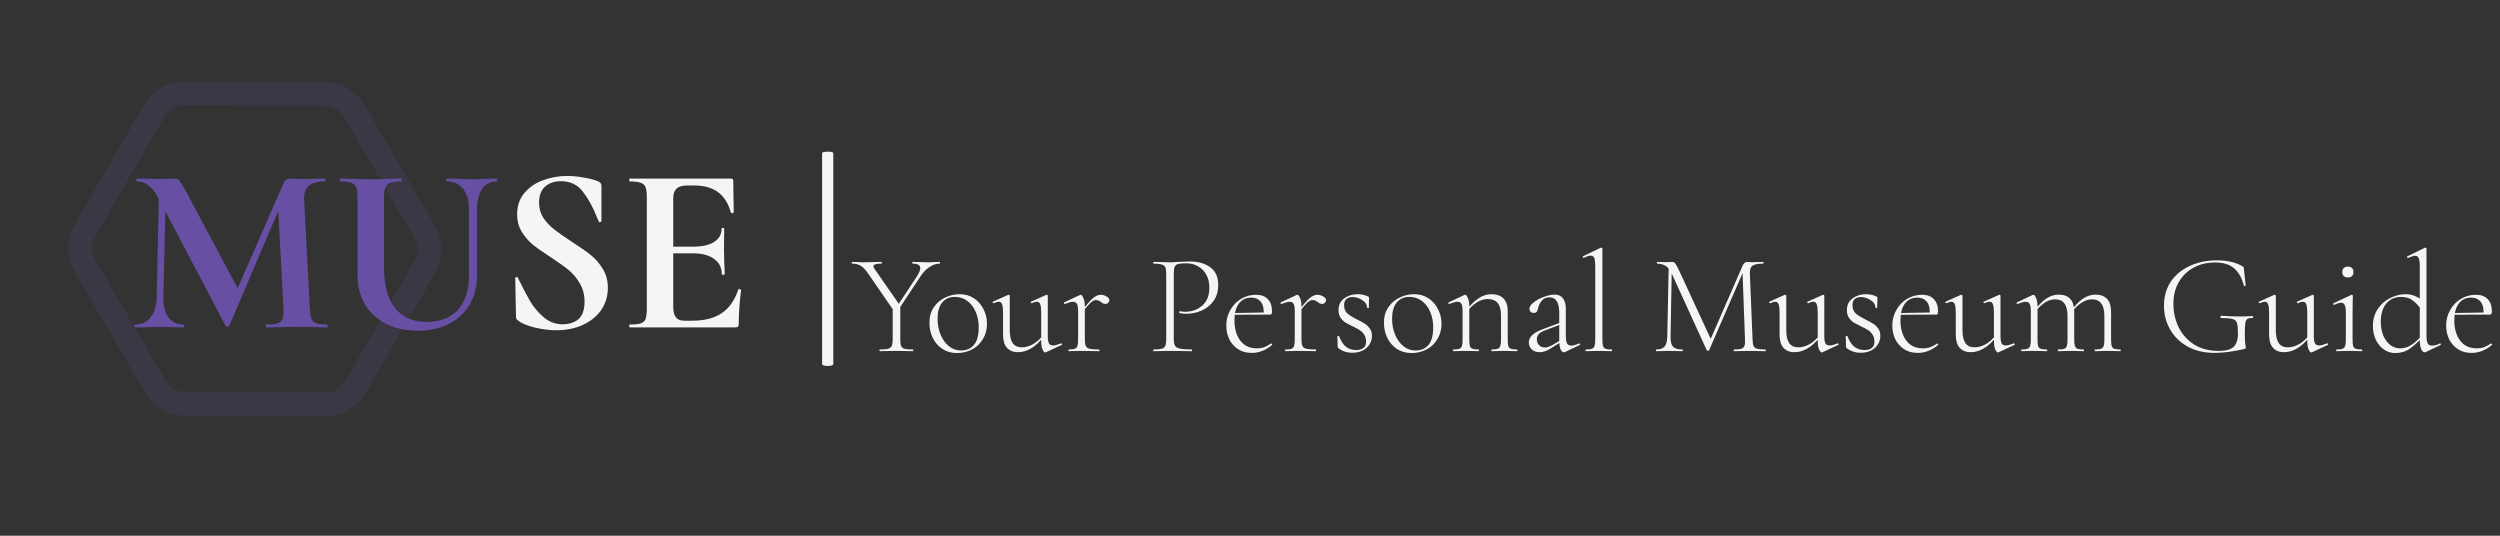 <svg width="420" height="90" viewBox="0 0 420 90" fill="none" xmlns="http://www.w3.org/2000/svg">
<rect x="0" y="0" width="420" height="90" fill="#333333" stroke="none"/>
<g clip-path="url(#clip0_130_9)">
<path d="M59.711 65.04L71.377 44.832C71.888 43.946 72.156 42.941 72.156 41.918C72.155 40.895 71.886 39.89 71.374 39.004L59.526 18.692C59.014 17.805 58.278 17.069 57.391 16.557C56.505 16.045 55.498 15.775 54.475 15.775L30.96 15.671C29.937 15.671 28.932 15.94 28.046 16.451C27.16 16.962 26.424 17.697 25.911 18.582L14.244 38.789C13.734 39.676 13.465 40.681 13.466 41.704C13.466 42.727 13.736 43.732 14.247 44.618L26.095 64.93C26.607 65.816 27.344 66.553 28.231 67.065C29.117 67.577 30.123 67.846 31.147 67.846L54.662 67.951C55.685 67.951 56.69 67.682 57.576 67.171C58.462 66.66 59.198 65.925 59.711 65.04Z" stroke="#6750A4" stroke-opacity="0.16" stroke-width="4" stroke-linecap="round" stroke-linejoin="round"/>
</g>
<path d="M26.728 30.92L27.888 31L27.448 49.92C27.422 51.36 27.702 52.493 28.288 53.32C28.902 54.12 29.755 54.52 30.848 54.52C30.928 54.52 30.968 54.6 30.968 54.76C30.968 54.92 30.928 55 30.848 55C30.128 55 29.568 54.987 29.168 54.96L26.968 54.92L24.448 54.96C24.022 54.987 23.448 55 22.728 55C22.648 55 22.608 54.92 22.608 54.76C22.608 54.6 22.648 54.52 22.728 54.52C23.822 54.52 24.688 54.107 25.328 53.28C25.968 52.453 26.302 51.333 26.328 49.92L26.728 30.92ZM54.968 54.52C55.022 54.52 55.048 54.6 55.048 54.76C55.048 54.92 55.022 55 54.968 55C54.062 55 53.342 54.987 52.808 54.96L49.848 54.92L46.848 54.96C46.342 54.987 45.648 55 44.768 55C44.688 55 44.648 54.92 44.648 54.76C44.648 54.6 44.688 54.52 44.768 54.52C45.622 54.52 46.248 54.453 46.648 54.32C47.075 54.16 47.355 53.893 47.488 53.52C47.622 53.147 47.662 52.56 47.608 51.76L46.688 34L48.728 30.8L38.528 54.72C38.475 54.827 38.368 54.88 38.208 54.88C38.048 54.88 37.942 54.827 37.888 54.72L26.648 33.32C26.115 32.333 25.555 31.613 24.968 31.16C24.408 30.707 23.755 30.48 23.008 30.48C22.928 30.48 22.888 30.4 22.888 30.24C22.888 30.08 22.928 30 23.008 30L24.888 30.04C25.262 30.067 25.742 30.08 26.328 30.08L28.448 30.04C28.688 30.013 28.995 30 29.368 30C29.715 30 29.982 30.12 30.168 30.36C30.355 30.6 30.702 31.173 31.208 32.08L40.168 48.88L38.168 52.48L47.528 31C47.688 30.627 47.848 30.373 48.008 30.24C48.195 30.08 48.435 30 48.728 30C48.968 30 49.235 30.013 49.528 30.04C49.848 30.067 50.208 30.08 50.608 30.08L52.968 30.04C53.342 30.013 53.875 30 54.568 30C54.648 30 54.688 30.08 54.688 30.24C54.688 30.4 54.648 30.48 54.568 30.48C53.315 30.48 52.408 30.733 51.848 31.24C51.288 31.747 51.035 32.533 51.088 33.6L52.048 51.76C52.102 52.587 52.195 53.187 52.328 53.56C52.488 53.933 52.755 54.187 53.128 54.32C53.528 54.453 54.142 54.52 54.968 54.52ZM78.785 35.12C78.785 33.68 78.452 32.547 77.785 31.72C77.145 30.893 76.239 30.48 75.065 30.48C75.012 30.48 74.985 30.4 74.985 30.24C74.985 30.08 75.012 30 75.065 30L76.985 30.04C77.999 30.093 78.812 30.12 79.425 30.12C79.932 30.12 80.665 30.093 81.625 30.04L83.465 30C83.519 30 83.545 30.08 83.545 30.24C83.545 30.4 83.519 30.48 83.465 30.48C82.425 30.48 81.612 30.893 81.025 31.72C80.439 32.547 80.145 33.68 80.145 35.12V46.24C80.145 48.107 79.732 49.747 78.905 51.16C78.079 52.573 76.905 53.667 75.385 54.44C73.892 55.187 72.159 55.56 70.185 55.56C68.212 55.56 66.465 55.187 64.945 54.44C63.425 53.693 62.225 52.613 61.345 51.2C60.492 49.76 60.065 48.08 60.065 46.16V33.24C60.065 32.44 59.985 31.853 59.825 31.48C59.692 31.107 59.425 30.853 59.025 30.72C58.652 30.56 58.052 30.48 57.225 30.48C57.145 30.48 57.105 30.4 57.105 30.24C57.105 30.08 57.145 30 57.225 30L59.345 30.04C60.572 30.093 61.545 30.12 62.265 30.12C63.065 30.12 64.079 30.093 65.305 30.04L67.345 30C67.425 30 67.465 30.08 67.465 30.24C67.465 30.4 67.425 30.48 67.345 30.48C66.519 30.48 65.905 30.56 65.505 30.72C65.132 30.88 64.865 31.16 64.705 31.56C64.572 31.933 64.505 32.52 64.505 33.32V44.76C64.505 47.933 65.132 50.28 66.385 51.8C67.639 53.32 69.412 54.08 71.705 54.08C73.919 54.08 75.652 53.413 76.905 52.08C78.159 50.72 78.785 48.787 78.785 46.28V35.12Z" fill="#6750A4"/>
<path d="M90.562 34.04C90.562 35 90.802 35.853 91.282 36.6C91.788 37.347 92.402 38 93.122 38.56C93.842 39.12 94.815 39.8 96.042 40.6C97.375 41.453 98.442 42.2 99.242 42.84C100.042 43.48 100.722 44.267 101.282 45.2C101.842 46.107 102.122 47.16 102.122 48.36C102.122 49.747 101.748 50.987 101.002 52.08C100.255 53.147 99.215 53.987 97.882 54.6C96.575 55.187 95.108 55.48 93.482 55.48C92.308 55.48 91.055 55.32 89.722 55C88.415 54.653 87.535 54.28 87.082 53.88C86.948 53.773 86.842 53.68 86.762 53.6C86.708 53.493 86.682 53.333 86.682 53.12L86.562 46.76V46.72C86.562 46.613 86.628 46.56 86.762 46.56C86.895 46.533 86.975 46.573 87.002 46.68C87.802 48.307 88.495 49.627 89.082 50.64C89.695 51.653 90.455 52.547 91.362 53.32C92.295 54.093 93.348 54.48 94.522 54.48C95.588 54.48 96.468 54.2 97.162 53.64C97.855 53.053 98.202 52.067 98.202 50.68C98.202 49.507 97.935 48.48 97.402 47.6C96.895 46.72 96.268 45.973 95.522 45.36C94.775 44.747 93.748 44.013 92.442 43.16C91.162 42.333 90.162 41.627 89.442 41.04C88.748 40.453 88.148 39.747 87.642 38.92C87.135 38.093 86.882 37.12 86.882 36C86.882 34.587 87.282 33.4 88.082 32.44C88.908 31.453 89.962 30.733 91.242 30.28C92.522 29.8 93.868 29.56 95.282 29.56C96.215 29.56 97.162 29.653 98.122 29.84C99.082 30 99.855 30.2 100.442 30.44C100.682 30.547 100.842 30.667 100.922 30.8C101.002 30.907 101.042 31.053 101.042 31.24V37.12C101.042 37.2 100.975 37.267 100.842 37.32C100.708 37.347 100.628 37.32 100.602 37.24L100.282 36.48C99.615 34.8 98.828 33.373 97.922 32.2C97.042 31.027 95.802 30.44 94.202 30.44C93.135 30.44 92.255 30.747 91.562 31.36C90.895 31.973 90.562 32.867 90.562 34.04ZM105.828 55C105.748 55 105.708 54.92 105.708 54.76C105.708 54.6 105.748 54.52 105.828 54.52C106.681 54.52 107.294 54.453 107.668 54.32C108.068 54.187 108.334 53.933 108.468 53.56C108.601 53.16 108.668 52.56 108.668 51.76V33.24C108.668 32.44 108.601 31.853 108.468 31.48C108.334 31.107 108.068 30.853 107.668 30.72C107.268 30.56 106.654 30.48 105.828 30.48C105.748 30.48 105.708 30.4 105.708 30.24C105.708 30.08 105.748 30 105.828 30H122.788C123.054 30 123.188 30.12 123.188 30.36L123.268 35.68C123.268 35.733 123.188 35.773 123.028 35.8C122.894 35.827 122.814 35.8 122.788 35.72C122.361 34.173 121.641 33.027 120.628 32.28C119.614 31.533 118.281 31.16 116.628 31.16H115.428C114.628 31.16 114.041 31.333 113.668 31.68C113.294 32.027 113.108 32.56 113.108 33.28V51.6C113.108 52.373 113.254 52.947 113.548 53.32C113.841 53.693 114.308 53.88 114.948 53.88H116.268C118.348 53.88 120.014 53.453 121.268 52.6C122.521 51.747 123.441 50.427 124.028 48.64C124.028 48.587 124.081 48.56 124.188 48.56C124.268 48.56 124.334 48.587 124.387 48.64C124.468 48.667 124.508 48.693 124.508 48.72C124.241 50.8 124.108 52.693 124.108 54.4C124.108 54.613 124.068 54.773 123.988 54.88C123.908 54.96 123.748 55 123.508 55H105.828ZM121.268 46.08C121.268 44.987 120.841 44.133 119.988 43.52C119.161 42.88 117.961 42.56 116.388 42.56H110.988V41.44H116.428C117.974 41.44 119.161 41.173 119.988 40.64C120.814 40.107 121.228 39.36 121.228 38.4C121.228 38.32 121.294 38.28 121.428 38.28C121.588 38.28 121.668 38.32 121.668 38.4L121.628 42L121.668 43.92C121.721 44.827 121.748 45.547 121.748 46.08C121.748 46.133 121.668 46.16 121.508 46.16C121.348 46.16 121.268 46.133 121.268 46.08ZM138.113 25.76C138.113 25.573 138.433 25.48 139.073 25.48C139.686 25.48 139.993 25.573 139.993 25.76V61.16C139.993 61.267 139.899 61.347 139.713 61.4C139.526 61.453 139.313 61.48 139.073 61.48C138.806 61.48 138.579 61.453 138.393 61.4C138.206 61.347 138.113 61.267 138.113 61.16V25.76Z" fill="white" fill-opacity="0.95"/>
<path d="M154.079 46.376C154.431 45.8 154.607 45.36 154.607 45.056C154.607 44.544 154.175 44.288 153.311 44.288C153.279 44.288 153.263 44.24 153.263 44.144C153.263 44.048 153.279 44 153.311 44L154.391 44.024C154.999 44.056 155.535 44.072 155.999 44.072C156.271 44.072 156.599 44.056 156.983 44.024L157.871 44C157.903 44 157.919 44.048 157.919 44.144C157.919 44.24 157.903 44.288 157.871 44.288C157.279 44.288 156.703 44.48 156.143 44.864C155.583 45.232 155.079 45.76 154.631 46.448L150.719 52.376L150.335 52.04L154.079 46.376ZM145.871 45.992C145.455 45.368 145.047 44.928 144.647 44.672C144.247 44.416 143.751 44.288 143.159 44.288C143.111 44.288 143.087 44.24 143.087 44.144C143.087 44.048 143.111 44 143.159 44L144.047 44.024C144.431 44.056 144.719 44.072 144.911 44.072C145.439 44.072 146.087 44.056 146.855 44.024L148.103 44C148.135 44 148.151 44.048 148.151 44.144C148.151 44.24 148.135 44.288 148.103 44.288C147.623 44.288 147.271 44.328 147.047 44.408C146.839 44.472 146.735 44.584 146.735 44.744C146.735 44.84 146.815 45.008 146.975 45.248L151.247 51.392L150.359 52.496L145.871 45.992ZM151.247 51.344V57.056C151.247 57.552 151.295 57.912 151.391 58.136C151.487 58.36 151.679 58.512 151.967 58.592C152.255 58.672 152.719 58.712 153.359 58.712C153.407 58.712 153.431 58.76 153.431 58.856C153.431 58.952 153.407 59 153.359 59C152.879 59 152.503 58.992 152.231 58.976L150.599 58.952L148.967 58.976C148.679 58.992 148.295 59 147.815 59C147.767 59 147.743 58.952 147.743 58.856C147.743 58.76 147.767 58.712 147.815 58.712C148.439 58.712 148.895 58.672 149.183 58.592C149.487 58.512 149.695 58.36 149.807 58.136C149.919 57.896 149.975 57.536 149.975 57.056V51.56L151.247 51.344ZM160.774 59.312C159.862 59.312 159.054 59.088 158.35 58.64C157.646 58.176 157.102 57.56 156.718 56.792C156.334 56.008 156.142 55.16 156.142 54.248C156.142 53.208 156.39 52.328 156.886 51.608C157.398 50.872 158.038 50.328 158.806 49.976C159.59 49.608 160.39 49.424 161.206 49.424C162.134 49.424 162.942 49.656 163.63 50.12C164.334 50.584 164.87 51.2 165.238 51.968C165.622 52.72 165.814 53.52 165.814 54.368C165.814 55.36 165.582 56.232 165.118 56.984C164.67 57.736 164.062 58.312 163.294 58.712C162.526 59.112 161.686 59.312 160.774 59.312ZM161.446 58.88C162.374 58.88 163.102 58.568 163.63 57.944C164.158 57.32 164.422 56.336 164.422 54.992C164.422 54.032 164.254 53.168 163.918 52.4C163.582 51.616 163.11 51 162.502 50.552C161.894 50.104 161.198 49.88 160.414 49.88C159.502 49.88 158.79 50.2 158.278 50.84C157.766 51.464 157.51 52.368 157.51 53.552C157.51 54.512 157.678 55.4 158.014 56.216C158.35 57.016 158.814 57.664 159.406 58.16C159.998 58.64 160.678 58.88 161.446 58.88ZM171.011 59.168C170.227 59.168 169.611 58.92 169.163 58.424C168.731 57.928 168.515 57.2 168.515 56.24V52.52C168.515 51.864 168.459 51.4 168.347 51.128C168.251 50.84 168.075 50.696 167.819 50.696C167.579 50.696 167.291 50.776 166.955 50.936H166.907C166.843 50.936 166.795 50.896 166.763 50.816C166.747 50.736 166.771 50.688 166.835 50.672L169.355 49.544L169.451 49.52C169.483 49.52 169.523 49.536 169.571 49.568C169.619 49.6 169.643 49.64 169.643 49.688V55.52C169.643 56.48 169.811 57.192 170.147 57.656C170.483 58.12 170.987 58.352 171.659 58.352C172.315 58.352 172.971 58.16 173.627 57.776C174.283 57.376 174.859 56.832 175.355 56.144L175.475 56.408C174.723 57.384 173.979 58.088 173.243 58.52C172.523 58.952 171.779 59.168 171.011 59.168ZM176.027 56.48C176.027 57.024 176.091 57.424 176.219 57.68C176.363 57.92 176.595 58.04 176.915 58.04C177.075 58.04 177.267 58.008 177.491 57.944C177.731 57.864 177.987 57.776 178.259 57.68H178.307C178.371 57.68 178.411 57.72 178.427 57.8C178.459 57.864 178.443 57.912 178.379 57.944L175.691 59.192L175.595 59.216C175.451 59.216 175.299 59.04 175.139 58.688C174.995 58.32 174.923 57.856 174.923 57.296V52.52C174.923 51.864 174.867 51.4 174.755 51.128C174.659 50.84 174.475 50.696 174.203 50.696C173.963 50.696 173.675 50.776 173.339 50.936H173.291C173.227 50.936 173.187 50.896 173.171 50.816C173.155 50.736 173.179 50.688 173.243 50.672L175.763 49.544L175.835 49.52C175.883 49.52 175.923 49.536 175.955 49.568C176.003 49.6 176.027 49.64 176.027 49.688V56.48ZM181.697 52.256C182.561 51.168 183.209 50.44 183.641 50.072C184.089 49.704 184.513 49.52 184.913 49.52C185.265 49.52 185.593 49.616 185.897 49.808C186.217 49.984 186.377 50.192 186.377 50.432C186.377 50.592 186.313 50.736 186.185 50.864C186.073 50.992 185.905 51.056 185.681 51.056C185.521 51.056 185.377 51.016 185.249 50.936C185.121 50.84 185.041 50.784 185.009 50.768C184.705 50.528 184.401 50.408 184.097 50.408C183.857 50.408 183.585 50.536 183.281 50.792C182.993 51.048 182.497 51.616 181.793 52.496L181.697 52.256ZM179.561 59C179.513 59 179.489 58.952 179.489 58.856C179.489 58.76 179.513 58.712 179.561 58.712C180.025 58.712 180.361 58.672 180.569 58.592C180.777 58.512 180.921 58.36 181.001 58.136C181.081 57.896 181.121 57.536 181.121 57.056V52.256C181.121 51.696 181.057 51.296 180.929 51.056C180.801 50.816 180.577 50.696 180.257 50.696C180.001 50.696 179.553 50.816 178.913 51.056H178.865C178.801 51.056 178.753 51.024 178.721 50.96C178.705 50.88 178.729 50.824 178.793 50.792L181.457 49.544C181.489 49.528 181.529 49.52 181.577 49.52C181.705 49.52 181.849 49.704 182.009 50.072C182.169 50.424 182.249 50.88 182.249 51.44V57.056C182.249 57.536 182.305 57.896 182.417 58.136C182.529 58.36 182.745 58.512 183.065 58.592C183.401 58.672 183.929 58.712 184.649 58.712C184.697 58.712 184.721 58.76 184.721 58.856C184.721 58.952 184.697 59 184.649 59C184.137 59 183.729 58.992 183.425 58.976L181.697 58.952L180.425 58.976C180.217 58.992 179.929 59 179.561 59ZM197.194 56.96C197.194 57.472 197.266 57.848 197.41 58.088C197.554 58.312 197.826 58.472 198.226 58.568C198.642 58.664 199.298 58.712 200.194 58.712C200.242 58.712 200.266 58.76 200.266 58.856C200.266 58.952 200.242 59 200.194 59C199.538 59 199.026 58.992 198.658 58.976L196.57 58.952L194.986 58.976C194.698 58.992 194.298 59 193.786 59C193.754 59 193.738 58.952 193.738 58.856C193.738 58.76 193.754 58.712 193.786 58.712C194.41 58.712 194.866 58.672 195.154 58.592C195.458 58.512 195.658 58.36 195.754 58.136C195.866 57.896 195.922 57.536 195.922 57.056V45.944C195.922 45.464 195.866 45.112 195.754 44.888C195.658 44.664 195.458 44.512 195.154 44.432C194.866 44.336 194.41 44.288 193.786 44.288C193.754 44.288 193.738 44.24 193.738 44.144C193.738 44.048 193.754 44 193.786 44L194.962 44.024C195.634 44.056 196.162 44.072 196.546 44.072C196.93 44.072 197.37 44.048 197.866 44C199.114 43.952 199.794 43.928 199.906 43.928C201.314 43.928 202.458 44.256 203.338 44.912C204.218 45.552 204.658 46.536 204.658 47.864C204.658 48.936 204.394 49.84 203.866 50.576C203.338 51.296 202.666 51.832 201.85 52.184C201.05 52.536 200.218 52.712 199.354 52.712C198.874 52.712 198.482 52.672 198.178 52.592C198.13 52.592 198.106 52.552 198.106 52.472C198.106 52.424 198.114 52.376 198.13 52.328C198.162 52.28 198.194 52.264 198.226 52.28C198.482 52.344 198.77 52.376 199.09 52.376C200.226 52.376 201.186 52.032 201.97 51.344C202.77 50.656 203.17 49.656 203.17 48.344C203.17 47.496 203.002 46.768 202.666 46.16C202.33 45.536 201.866 45.064 201.274 44.744C200.698 44.408 200.058 44.24 199.354 44.24C198.698 44.24 198.234 44.272 197.962 44.336C197.69 44.4 197.49 44.552 197.362 44.792C197.25 45.016 197.194 45.416 197.194 45.992V56.96ZM210.289 59.288C209.377 59.288 208.601 59.072 207.961 58.64C207.321 58.208 206.833 57.648 206.497 56.96C206.177 56.256 206.017 55.496 206.017 54.68C206.017 53.736 206.241 52.872 206.689 52.088C207.137 51.288 207.737 50.664 208.489 50.216C209.257 49.752 210.089 49.52 210.985 49.52C211.881 49.52 212.553 49.768 213.001 50.264C213.465 50.744 213.697 51.408 213.697 52.256C213.697 52.48 213.673 52.64 213.625 52.736C213.593 52.816 213.521 52.856 213.409 52.856H212.281C212.297 52.744 212.305 52.592 212.305 52.4C212.305 51.6 212.113 51 211.729 50.6C211.361 50.2 210.857 50 210.217 50C209.321 50 208.625 50.336 208.129 51.008C207.633 51.68 207.385 52.616 207.385 53.816C207.385 55.208 207.713 56.344 208.369 57.224C209.025 58.088 209.945 58.52 211.129 58.52C211.625 58.52 212.049 58.456 212.401 58.328C212.753 58.184 213.137 57.976 213.553 57.704H213.577C213.625 57.704 213.665 57.736 213.697 57.8C213.745 57.848 213.753 57.896 213.721 57.944C212.665 58.84 211.521 59.288 210.289 59.288ZM207.049 52.592L212.521 52.496V52.856L207.073 52.88L207.049 52.592ZM218.095 52.256C218.959 51.168 219.607 50.44 220.039 50.072C220.487 49.704 220.911 49.52 221.311 49.52C221.663 49.52 221.991 49.616 222.295 49.808C222.615 49.984 222.775 50.192 222.775 50.432C222.775 50.592 222.711 50.736 222.583 50.864C222.471 50.992 222.303 51.056 222.079 51.056C221.919 51.056 221.775 51.016 221.647 50.936C221.519 50.84 221.439 50.784 221.407 50.768C221.103 50.528 220.799 50.408 220.495 50.408C220.255 50.408 219.983 50.536 219.679 50.792C219.391 51.048 218.895 51.616 218.191 52.496L218.095 52.256ZM215.959 59C215.911 59 215.887 58.952 215.887 58.856C215.887 58.76 215.911 58.712 215.959 58.712C216.423 58.712 216.759 58.672 216.967 58.592C217.175 58.512 217.319 58.36 217.399 58.136C217.479 57.896 217.519 57.536 217.519 57.056V52.256C217.519 51.696 217.455 51.296 217.327 51.056C217.199 50.816 216.975 50.696 216.655 50.696C216.399 50.696 215.951 50.816 215.311 51.056H215.263C215.199 51.056 215.151 51.024 215.119 50.96C215.103 50.88 215.127 50.824 215.191 50.792L217.855 49.544C217.887 49.528 217.927 49.52 217.975 49.52C218.103 49.52 218.247 49.704 218.407 50.072C218.567 50.424 218.647 50.88 218.647 51.44V57.056C218.647 57.536 218.703 57.896 218.815 58.136C218.927 58.36 219.143 58.512 219.463 58.592C219.799 58.672 220.327 58.712 221.047 58.712C221.095 58.712 221.119 58.76 221.119 58.856C221.119 58.952 221.095 59 221.047 59C220.535 59 220.127 58.992 219.823 58.976L218.095 58.952L216.823 58.976C216.615 58.992 216.327 59 215.959 59ZM225.808 51.272C225.808 51.864 225.992 52.328 226.36 52.664C226.728 52.984 227.288 53.328 228.04 53.696C228.584 53.968 229.016 54.208 229.336 54.416C229.656 54.624 229.928 54.896 230.152 55.232C230.376 55.552 230.488 55.944 230.488 56.408C230.488 57.208 230.184 57.888 229.576 58.448C228.984 58.992 228.168 59.264 227.128 59.264C226.28 59.264 225.528 59.016 224.872 58.52C224.776 58.456 224.728 58.36 224.728 58.232L224.68 56.504C224.68 56.456 224.72 56.432 224.8 56.432C224.896 56.416 224.952 56.432 224.968 56.48C225.272 57.28 225.656 57.872 226.12 58.256C226.6 58.624 227.168 58.808 227.824 58.808C228.368 58.808 228.784 58.688 229.072 58.448C229.36 58.208 229.504 57.856 229.504 57.392C229.504 56.928 229.4 56.544 229.192 56.24C229 55.92 228.752 55.664 228.448 55.472C228.16 55.28 227.76 55.064 227.248 54.824C226.72 54.568 226.296 54.344 225.976 54.152C225.672 53.944 225.408 53.672 225.184 53.336C224.976 53 224.872 52.584 224.872 52.088C224.872 51.24 225.192 50.584 225.832 50.12C226.472 49.656 227.224 49.424 228.088 49.424C228.68 49.424 229.248 49.544 229.792 49.784C229.888 49.832 229.944 49.872 229.96 49.904C229.992 49.936 230.008 49.984 230.008 50.048C230.008 50.352 230 50.592 229.984 50.768L229.96 51.704C229.96 51.736 229.912 51.752 229.816 51.752C229.72 51.752 229.672 51.736 229.672 51.704C229.672 51.192 229.408 50.768 228.88 50.432C228.352 50.08 227.792 49.904 227.2 49.904C226.768 49.904 226.424 50.024 226.168 50.264C225.928 50.488 225.808 50.824 225.808 51.272ZM237.133 59.312C236.221 59.312 235.413 59.088 234.709 58.64C234.005 58.176 233.461 57.56 233.077 56.792C232.693 56.008 232.501 55.16 232.501 54.248C232.501 53.208 232.749 52.328 233.245 51.608C233.757 50.872 234.397 50.328 235.165 49.976C235.949 49.608 236.749 49.424 237.565 49.424C238.493 49.424 239.301 49.656 239.989 50.12C240.693 50.584 241.229 51.2 241.597 51.968C241.981 52.72 242.173 53.52 242.173 54.368C242.173 55.36 241.941 56.232 241.477 56.984C241.029 57.736 240.421 58.312 239.653 58.712C238.885 59.112 238.045 59.312 237.133 59.312ZM237.805 58.88C238.733 58.88 239.461 58.568 239.989 57.944C240.517 57.32 240.781 56.336 240.781 54.992C240.781 54.032 240.613 53.168 240.277 52.4C239.941 51.616 239.469 51 238.861 50.552C238.253 50.104 237.557 49.88 236.773 49.88C235.861 49.88 235.149 50.2 234.637 50.84C234.125 51.464 233.869 52.368 233.869 53.552C233.869 54.512 234.037 55.4 234.373 56.216C234.709 57.016 235.173 57.664 235.765 58.16C236.357 58.64 237.037 58.88 237.805 58.88ZM250.611 59C250.563 59 250.539 58.952 250.539 58.856C250.539 58.76 250.563 58.712 250.611 58.712C251.075 58.712 251.411 58.672 251.619 58.592C251.827 58.512 251.971 58.36 252.051 58.136C252.131 57.896 252.171 57.536 252.171 57.056V53.048C252.171 52.072 251.987 51.36 251.619 50.912C251.251 50.464 250.675 50.24 249.891 50.24C249.283 50.24 248.659 50.448 248.019 50.864C247.395 51.264 246.851 51.808 246.387 52.496L246.291 52.208C247.027 51.232 247.739 50.528 248.427 50.096C249.115 49.648 249.819 49.424 250.539 49.424C251.435 49.424 252.115 49.664 252.579 50.144C253.059 50.624 253.299 51.352 253.299 52.328V57.056C253.299 57.536 253.331 57.896 253.395 58.136C253.475 58.36 253.619 58.512 253.827 58.592C254.051 58.672 254.395 58.712 254.859 58.712C254.907 58.712 254.931 58.76 254.931 58.856C254.931 58.952 254.907 59 254.859 59C254.491 59 254.203 58.992 253.995 58.976L252.747 58.952L251.475 58.976C251.267 58.992 250.979 59 250.611 59ZM244.155 59C244.107 59 244.083 58.952 244.083 58.856C244.083 58.76 244.107 58.712 244.155 58.712C244.619 58.712 244.955 58.672 245.163 58.592C245.371 58.512 245.515 58.36 245.595 58.136C245.675 57.896 245.715 57.536 245.715 57.056V52.256C245.715 51.696 245.651 51.296 245.523 51.056C245.395 50.816 245.171 50.696 244.851 50.696C244.595 50.696 244.147 50.816 243.507 51.056H243.459C243.395 51.056 243.347 51.024 243.315 50.96C243.299 50.88 243.323 50.824 243.387 50.792L246.051 49.544C246.083 49.528 246.123 49.52 246.171 49.52C246.299 49.52 246.443 49.704 246.603 50.072C246.763 50.424 246.843 50.88 246.843 51.44V57.056C246.843 57.536 246.875 57.896 246.939 58.136C247.019 58.36 247.163 58.512 247.371 58.592C247.595 58.672 247.939 58.712 248.403 58.712C248.451 58.712 248.475 58.76 248.475 58.856C248.475 58.952 248.451 59 248.403 59C248.035 59 247.747 58.992 247.539 58.976L246.291 58.952L245.019 58.976C244.811 58.992 244.523 59 244.155 59ZM262.914 59.144C262.85 59.176 262.786 59.192 262.722 59.192C262.514 59.192 262.33 59.016 262.17 58.664C262.026 58.312 261.954 57.832 261.954 57.224V52.592C261.954 50.832 261.41 49.952 260.322 49.952C259.778 49.952 259.354 50.128 259.05 50.48C258.746 50.816 258.538 51.216 258.426 51.68C258.362 51.968 258.282 52.192 258.186 52.352C258.106 52.496 257.93 52.568 257.658 52.568C257.434 52.568 257.258 52.504 257.13 52.376C257.002 52.232 256.938 52.072 256.938 51.896C256.938 51.544 257.17 51.184 257.634 50.816C258.114 50.432 258.69 50.12 259.362 49.88C260.034 49.624 260.634 49.496 261.162 49.496C261.802 49.496 262.274 49.704 262.578 50.12C262.898 50.536 263.058 51.12 263.058 51.872V56.408C263.058 57 263.122 57.424 263.25 57.68C263.394 57.936 263.634 58.064 263.97 58.064C264.274 58.064 264.714 57.944 265.29 57.704H265.338C265.402 57.704 265.442 57.744 265.458 57.824C265.474 57.888 265.45 57.936 265.386 57.968L262.914 59.144ZM258.666 59.168C258.106 59.168 257.658 59.008 257.322 58.688C257.002 58.368 256.842 57.984 256.842 57.536C256.842 57.088 257.018 56.688 257.37 56.336C257.722 55.968 258.33 55.624 259.194 55.304L262.194 54.176L262.242 54.488L259.41 55.568C258.946 55.76 258.626 55.968 258.45 56.192C258.274 56.416 258.186 56.68 258.186 56.984C258.186 57.368 258.306 57.696 258.546 57.968C258.786 58.24 259.122 58.376 259.554 58.376C259.906 58.376 260.322 58.24 260.802 57.968L262.41 57.032L262.458 57.32L260.658 58.448C260.258 58.704 259.906 58.888 259.602 59C259.298 59.112 258.986 59.168 258.666 59.168ZM266.441 59C266.393 59 266.369 58.952 266.369 58.856C266.369 58.76 266.393 58.712 266.441 58.712C266.905 58.712 267.241 58.672 267.449 58.592C267.657 58.512 267.801 58.36 267.881 58.136C267.961 57.896 268.001 57.536 268.001 57.056V44.6C268.001 44.008 267.945 43.584 267.833 43.328C267.721 43.072 267.521 42.944 267.233 42.944C266.977 42.944 266.593 43.064 266.081 43.304H266.033C265.969 43.304 265.921 43.264 265.889 43.184C265.873 43.104 265.897 43.056 265.961 43.04L268.913 41.624C268.945 41.608 268.985 41.6 269.033 41.6C269.065 41.6 269.097 41.616 269.129 41.648C269.177 41.68 269.201 41.72 269.201 41.768V57.056C269.201 57.536 269.233 57.888 269.297 58.112C269.377 58.336 269.521 58.496 269.729 58.592C269.953 58.672 270.297 58.712 270.761 58.712C270.809 58.712 270.833 58.76 270.833 58.856C270.833 58.952 270.809 59 270.761 59C270.409 59 270.121 58.992 269.897 58.976L268.601 58.952L267.305 58.976C267.097 58.992 266.809 59 266.441 59ZM280.343 44.552L280.871 44.6L280.655 56.504C280.639 57.336 280.775 57.912 281.063 58.232C281.351 58.552 281.887 58.712 282.671 58.712C282.703 58.712 282.719 58.76 282.719 58.856C282.719 58.952 282.703 59 282.671 59C282.223 59 281.879 58.992 281.639 58.976L280.343 58.952L279.167 58.976C278.959 58.992 278.647 59 278.231 59C278.199 59 278.183 58.952 278.183 58.856C278.183 58.76 278.199 58.712 278.231 58.712C278.903 58.712 279.375 58.552 279.647 58.232C279.935 57.896 280.087 57.32 280.103 56.504L280.343 44.552ZM296.591 58.712C296.639 58.712 296.663 58.76 296.663 58.856C296.663 58.952 296.639 59 296.591 59C296.095 59 295.703 58.992 295.415 58.976L293.807 58.952L292.319 58.976C292.079 58.992 291.743 59 291.311 59C291.279 59 291.263 58.952 291.263 58.856C291.263 58.76 291.279 58.712 291.311 58.712C291.871 58.712 292.279 58.672 292.535 58.592C292.807 58.496 292.983 58.336 293.063 58.112C293.159 57.888 293.191 57.536 293.159 57.056L292.727 45.224L293.423 44.336L287.135 58.832C287.103 58.896 287.039 58.928 286.943 58.928C286.863 58.928 286.791 58.896 286.727 58.832L280.871 45.992C280.615 45.4 280.279 44.968 279.863 44.696C279.463 44.424 278.975 44.288 278.399 44.288C278.367 44.288 278.351 44.24 278.351 44.144C278.351 44.048 278.367 44 278.399 44L279.215 44.024C279.375 44.04 279.583 44.048 279.839 44.048C280.095 44.048 280.311 44.04 280.487 44.024C280.663 44.008 280.799 44 280.895 44C281.119 44 281.295 44.08 281.423 44.24C281.551 44.384 281.743 44.72 281.999 45.248L287.495 57.128L286.871 58.136L292.775 44.6C292.855 44.424 292.959 44.28 293.087 44.168C293.231 44.056 293.367 44 293.495 44C293.559 44 293.663 44.008 293.807 44.024C293.951 44.04 294.151 44.048 294.407 44.048L295.487 44.024C295.647 44.008 295.895 44 296.231 44C296.263 44 296.279 44.048 296.279 44.144C296.279 44.24 296.263 44.288 296.231 44.288C295.399 44.288 294.807 44.4 294.455 44.624C294.119 44.832 293.959 45.256 293.975 45.896L294.431 57.056C294.447 57.552 294.503 57.912 294.599 58.136C294.711 58.36 294.911 58.512 295.199 58.592C295.503 58.672 295.967 58.712 296.591 58.712ZM301.465 59.168C300.681 59.168 300.065 58.92 299.617 58.424C299.185 57.928 298.969 57.2 298.969 56.24V52.52C298.969 51.864 298.913 51.4 298.801 51.128C298.705 50.84 298.529 50.696 298.273 50.696C298.033 50.696 297.745 50.776 297.409 50.936H297.361C297.297 50.936 297.249 50.896 297.217 50.816C297.201 50.736 297.225 50.688 297.289 50.672L299.809 49.544L299.905 49.52C299.937 49.52 299.977 49.536 300.025 49.568C300.073 49.6 300.097 49.64 300.097 49.688V55.52C300.097 56.48 300.265 57.192 300.601 57.656C300.937 58.12 301.441 58.352 302.113 58.352C302.769 58.352 303.425 58.16 304.081 57.776C304.737 57.376 305.313 56.832 305.809 56.144L305.929 56.408C305.177 57.384 304.433 58.088 303.697 58.52C302.977 58.952 302.233 59.168 301.465 59.168ZM306.481 56.48C306.481 57.024 306.545 57.424 306.673 57.68C306.817 57.92 307.049 58.04 307.369 58.04C307.529 58.04 307.721 58.008 307.945 57.944C308.185 57.864 308.441 57.776 308.713 57.68H308.761C308.825 57.68 308.865 57.72 308.881 57.8C308.913 57.864 308.897 57.912 308.833 57.944L306.145 59.192L306.049 59.216C305.905 59.216 305.753 59.04 305.593 58.688C305.449 58.32 305.377 57.856 305.377 57.296V52.52C305.377 51.864 305.321 51.4 305.209 51.128C305.113 50.84 304.929 50.696 304.657 50.696C304.417 50.696 304.129 50.776 303.793 50.936H303.745C303.681 50.936 303.641 50.896 303.625 50.816C303.609 50.736 303.633 50.688 303.697 50.672L306.217 49.544L306.289 49.52C306.337 49.52 306.377 49.536 306.409 49.568C306.457 49.6 306.481 49.64 306.481 49.688V56.48ZM311.214 51.272C311.214 51.864 311.398 52.328 311.766 52.664C312.134 52.984 312.694 53.328 313.446 53.696C313.99 53.968 314.422 54.208 314.742 54.416C315.062 54.624 315.334 54.896 315.558 55.232C315.782 55.552 315.894 55.944 315.894 56.408C315.894 57.208 315.59 57.888 314.982 58.448C314.39 58.992 313.574 59.264 312.534 59.264C311.686 59.264 310.934 59.016 310.278 58.52C310.182 58.456 310.134 58.36 310.134 58.232L310.086 56.504C310.086 56.456 310.126 56.432 310.206 56.432C310.302 56.416 310.358 56.432 310.374 56.48C310.678 57.28 311.062 57.872 311.526 58.256C312.006 58.624 312.574 58.808 313.23 58.808C313.774 58.808 314.19 58.688 314.478 58.448C314.766 58.208 314.91 57.856 314.91 57.392C314.91 56.928 314.806 56.544 314.598 56.24C314.406 55.92 314.158 55.664 313.854 55.472C313.566 55.28 313.166 55.064 312.654 54.824C312.126 54.568 311.702 54.344 311.382 54.152C311.078 53.944 310.814 53.672 310.59 53.336C310.382 53 310.278 52.584 310.278 52.088C310.278 51.24 310.598 50.584 311.238 50.12C311.878 49.656 312.63 49.424 313.494 49.424C314.086 49.424 314.654 49.544 315.198 49.784C315.294 49.832 315.35 49.872 315.366 49.904C315.398 49.936 315.414 49.984 315.414 50.048C315.414 50.352 315.406 50.592 315.39 50.768L315.366 51.704C315.366 51.736 315.318 51.752 315.222 51.752C315.126 51.752 315.078 51.736 315.078 51.704C315.078 51.192 314.814 50.768 314.286 50.432C313.758 50.08 313.198 49.904 312.606 49.904C312.174 49.904 311.83 50.024 311.574 50.264C311.334 50.488 311.214 50.824 311.214 51.272ZM322.18 59.288C321.268 59.288 320.492 59.072 319.852 58.64C319.212 58.208 318.724 57.648 318.388 56.96C318.068 56.256 317.908 55.496 317.908 54.68C317.908 53.736 318.132 52.872 318.58 52.088C319.028 51.288 319.628 50.664 320.38 50.216C321.148 49.752 321.98 49.52 322.876 49.52C323.772 49.52 324.444 49.768 324.892 50.264C325.356 50.744 325.588 51.408 325.588 52.256C325.588 52.48 325.564 52.64 325.516 52.736C325.484 52.816 325.412 52.856 325.3 52.856H324.172C324.188 52.744 324.196 52.592 324.196 52.4C324.196 51.6 324.004 51 323.62 50.6C323.252 50.2 322.748 50 322.108 50C321.212 50 320.516 50.336 320.02 51.008C319.524 51.68 319.276 52.616 319.276 53.816C319.276 55.208 319.604 56.344 320.26 57.224C320.916 58.088 321.836 58.52 323.02 58.52C323.516 58.52 323.94 58.456 324.292 58.328C324.644 58.184 325.028 57.976 325.444 57.704H325.468C325.516 57.704 325.556 57.736 325.588 57.8C325.636 57.848 325.644 57.896 325.612 57.944C324.556 58.84 323.412 59.288 322.18 59.288ZM318.94 52.592L324.412 52.496V52.856L318.964 52.88L318.94 52.592ZM331.066 59.168C330.282 59.168 329.666 58.92 329.218 58.424C328.786 57.928 328.57 57.2 328.57 56.24V52.52C328.57 51.864 328.514 51.4 328.402 51.128C328.306 50.84 328.13 50.696 327.874 50.696C327.634 50.696 327.346 50.776 327.01 50.936H326.962C326.898 50.936 326.85 50.896 326.818 50.816C326.802 50.736 326.826 50.688 326.89 50.672L329.41 49.544L329.506 49.52C329.538 49.52 329.578 49.536 329.626 49.568C329.674 49.6 329.698 49.64 329.698 49.688V55.52C329.698 56.48 329.866 57.192 330.202 57.656C330.538 58.12 331.042 58.352 331.714 58.352C332.37 58.352 333.026 58.16 333.682 57.776C334.338 57.376 334.914 56.832 335.41 56.144L335.53 56.408C334.778 57.384 334.034 58.088 333.298 58.52C332.578 58.952 331.834 59.168 331.066 59.168ZM336.082 56.48C336.082 57.024 336.146 57.424 336.274 57.68C336.418 57.92 336.65 58.04 336.97 58.04C337.13 58.04 337.322 58.008 337.546 57.944C337.786 57.864 338.042 57.776 338.314 57.68H338.362C338.426 57.68 338.466 57.72 338.482 57.8C338.514 57.864 338.498 57.912 338.434 57.944L335.746 59.192L335.65 59.216C335.506 59.216 335.354 59.04 335.194 58.688C335.05 58.32 334.978 57.856 334.978 57.296V52.52C334.978 51.864 334.922 51.4 334.81 51.128C334.714 50.84 334.53 50.696 334.258 50.696C334.018 50.696 333.73 50.776 333.394 50.936H333.346C333.282 50.936 333.242 50.896 333.226 50.816C333.21 50.736 333.234 50.688 333.298 50.672L335.818 49.544L335.89 49.52C335.938 49.52 335.978 49.536 336.01 49.568C336.058 49.6 336.082 49.64 336.082 49.688V56.48ZM351.952 59C351.92 59 351.904 58.952 351.904 58.856C351.904 58.76 351.92 58.712 351.952 58.712C352.416 58.712 352.752 58.672 352.96 58.592C353.184 58.512 353.336 58.36 353.416 58.136C353.496 57.896 353.536 57.536 353.536 57.056V53.144C353.536 52.168 353.36 51.448 353.008 50.984C352.672 50.52 352.136 50.288 351.4 50.288C350.824 50.288 350.232 50.496 349.624 50.912C349.016 51.312 348.48 51.856 348.016 52.544L347.92 52.256C348.64 51.28 349.328 50.576 349.984 50.144C350.64 49.712 351.328 49.496 352.048 49.496C352.896 49.496 353.544 49.736 353.992 50.216C354.44 50.696 354.664 51.424 354.664 52.4V57.056C354.664 57.536 354.696 57.896 354.76 58.136C354.84 58.36 354.984 58.512 355.192 58.592C355.416 58.672 355.76 58.712 356.224 58.712C356.272 58.712 356.296 58.76 356.296 58.856C356.296 58.952 356.272 59 356.224 59C355.856 59 355.568 58.992 355.36 58.976L354.088 58.952L352.84 58.976C352.616 58.992 352.32 59 351.952 59ZM345.784 59C345.736 59 345.712 58.952 345.712 58.856C345.712 58.76 345.736 58.712 345.784 58.712C346.248 58.712 346.584 58.672 346.792 58.592C347 58.512 347.144 58.36 347.224 58.136C347.304 57.896 347.344 57.536 347.344 57.056V53.144C347.344 52.168 347.168 51.448 346.816 50.984C346.48 50.52 345.952 50.288 345.232 50.288C344.64 50.288 344.04 50.496 343.432 50.912C342.84 51.312 342.312 51.856 341.848 52.544L341.752 52.256C342.456 51.28 343.136 50.576 343.792 50.144C344.464 49.712 345.152 49.496 345.856 49.496C346.704 49.496 347.352 49.736 347.8 50.216C348.248 50.696 348.472 51.424 348.472 52.4V57.056C348.472 57.536 348.512 57.896 348.592 58.136C348.672 58.36 348.816 58.512 349.024 58.592C349.248 58.672 349.592 58.712 350.056 58.712C350.088 58.712 350.104 58.76 350.104 58.856C350.104 58.952 350.088 59 350.056 59C349.688 59 349.392 58.992 349.168 58.976L347.92 58.952L346.648 58.976C346.44 58.992 346.152 59 345.784 59ZM339.616 59C339.568 59 339.544 58.952 339.544 58.856C339.544 58.76 339.568 58.712 339.616 58.712C340.08 58.712 340.416 58.672 340.624 58.592C340.832 58.512 340.976 58.36 341.056 58.136C341.136 57.896 341.176 57.536 341.176 57.056V52.256C341.176 51.696 341.112 51.296 340.984 51.056C340.856 50.816 340.632 50.696 340.312 50.696C340.056 50.696 339.608 50.816 338.968 51.056H338.92C338.856 51.056 338.808 51.024 338.776 50.96C338.76 50.88 338.784 50.824 338.848 50.792L341.512 49.544C341.544 49.528 341.584 49.52 341.632 49.52C341.76 49.52 341.904 49.704 342.064 50.072C342.224 50.424 342.304 50.88 342.304 51.44V57.056C342.304 57.536 342.336 57.896 342.4 58.136C342.48 58.36 342.624 58.512 342.832 58.592C343.056 58.672 343.4 58.712 343.864 58.712C343.912 58.712 343.936 58.76 343.936 58.856C343.936 58.952 343.912 59 343.864 59C343.496 59 343.208 58.992 343 58.976L341.752 58.952L340.48 58.976C340.272 58.992 339.984 59 339.616 59ZM372.091 59.288C370.347 59.288 368.827 58.936 367.531 58.232C366.251 57.512 365.267 56.552 364.579 55.352C363.891 54.136 363.547 52.808 363.547 51.368C363.547 49.816 363.931 48.464 364.699 47.312C365.483 46.16 366.547 45.28 367.891 44.672C369.251 44.048 370.771 43.736 372.451 43.736C373.331 43.736 374.139 43.824 374.875 44C375.611 44.176 376.235 44.424 376.747 44.744C376.859 44.808 376.923 44.864 376.939 44.912C376.955 44.96 376.971 45.08 376.987 45.272L377.275 47.96C377.275 48.008 377.227 48.04 377.131 48.056C377.051 48.072 377.003 48.056 376.987 48.008C376.635 46.68 376.075 45.696 375.307 45.056C374.555 44.416 373.491 44.096 372.115 44.096C370.787 44.096 369.595 44.384 368.539 44.96C367.483 45.52 366.651 46.328 366.043 47.384C365.435 48.424 365.131 49.648 365.131 51.056C365.131 52.384 365.403 53.648 365.947 54.848C366.507 56.048 367.355 57.032 368.491 57.8C369.643 58.568 371.059 58.952 372.739 58.952C373.923 58.952 374.755 58.728 375.235 58.28C375.731 57.816 375.979 57.056 375.979 56C375.979 55.168 375.923 54.592 375.811 54.272C375.699 53.936 375.459 53.712 375.091 53.6C374.723 53.488 374.083 53.432 373.171 53.432C373.075 53.432 373.027 53.368 373.027 53.24C373.027 53.192 373.035 53.152 373.051 53.12C373.083 53.072 373.115 53.048 373.147 53.048C374.379 53.128 375.371 53.168 376.123 53.168C376.843 53.168 377.611 53.144 378.427 53.096C378.459 53.096 378.483 53.12 378.499 53.168C378.531 53.2 378.547 53.232 378.547 53.264C378.547 53.376 378.507 53.432 378.427 53.432C378.011 53.416 377.715 53.472 377.539 53.6C377.363 53.712 377.251 53.952 377.203 54.32C377.155 54.688 377.131 55.328 377.131 56.24C377.131 56.96 377.155 57.472 377.203 57.776C377.267 58.08 377.299 58.272 377.299 58.352C377.299 58.448 377.283 58.512 377.251 58.544C377.219 58.576 377.147 58.608 377.035 58.64C375.099 59.072 373.451 59.288 372.091 59.288ZM383.707 59.168C382.923 59.168 382.307 58.92 381.859 58.424C381.427 57.928 381.211 57.2 381.211 56.24V52.52C381.211 51.864 381.155 51.4 381.043 51.128C380.947 50.84 380.771 50.696 380.515 50.696C380.275 50.696 379.987 50.776 379.651 50.936H379.603C379.539 50.936 379.491 50.896 379.459 50.816C379.443 50.736 379.467 50.688 379.531 50.672L382.051 49.544L382.147 49.52C382.179 49.52 382.219 49.536 382.267 49.568C382.315 49.6 382.339 49.64 382.339 49.688V55.52C382.339 56.48 382.507 57.192 382.843 57.656C383.179 58.12 383.683 58.352 384.355 58.352C385.011 58.352 385.667 58.16 386.323 57.776C386.979 57.376 387.555 56.832 388.051 56.144L388.171 56.408C387.419 57.384 386.675 58.088 385.939 58.52C385.219 58.952 384.475 59.168 383.707 59.168ZM388.723 56.48C388.723 57.024 388.787 57.424 388.915 57.68C389.059 57.92 389.291 58.04 389.611 58.04C389.771 58.04 389.963 58.008 390.187 57.944C390.427 57.864 390.683 57.776 390.955 57.68H391.003C391.067 57.68 391.107 57.72 391.123 57.8C391.155 57.864 391.139 57.912 391.075 57.944L388.387 59.192L388.291 59.216C388.147 59.216 387.995 59.04 387.835 58.688C387.691 58.32 387.619 57.856 387.619 57.296V52.52C387.619 51.864 387.563 51.4 387.451 51.128C387.355 50.84 387.171 50.696 386.899 50.696C386.659 50.696 386.371 50.776 386.035 50.936H385.987C385.923 50.936 385.883 50.896 385.867 50.816C385.851 50.736 385.875 50.688 385.939 50.672L388.459 49.544L388.531 49.52C388.579 49.52 388.619 49.536 388.651 49.568C388.699 49.6 388.723 49.64 388.723 49.688V56.48ZM392.52 59C392.488 59 392.472 58.952 392.472 58.856C392.472 58.76 392.488 58.712 392.52 58.712C392.984 58.712 393.32 58.672 393.528 58.592C393.752 58.512 393.904 58.36 393.984 58.136C394.064 57.896 394.104 57.536 394.104 57.056V52.52C394.104 51.928 394.04 51.504 393.912 51.248C393.8 50.992 393.6 50.864 393.312 50.864C393.008 50.864 392.624 50.984 392.16 51.224H392.136C392.072 51.224 392.024 51.184 391.992 51.104C391.96 51.024 391.976 50.968 392.04 50.936L395.016 49.544L395.112 49.52C395.144 49.52 395.176 49.536 395.208 49.568C395.256 49.6 395.28 49.64 395.28 49.688C395.28 49.784 395.272 50.104 395.256 50.648C395.24 51.176 395.232 51.792 395.232 52.496V57.056C395.232 57.536 395.264 57.896 395.328 58.136C395.408 58.36 395.552 58.512 395.76 58.592C395.984 58.672 396.328 58.712 396.792 58.712C396.84 58.712 396.864 58.76 396.864 58.856C396.864 58.952 396.84 59 396.792 59C396.424 59 396.136 58.992 395.928 58.976L394.656 58.952L393.408 58.976C393.184 58.992 392.888 59 392.52 59ZM394.464 46.616C394.16 46.616 393.92 46.536 393.744 46.376C393.584 46.216 393.504 45.992 393.504 45.704C393.504 45.416 393.584 45.192 393.744 45.032C393.92 44.872 394.16 44.792 394.464 44.792C394.752 44.792 394.976 44.872 395.136 45.032C395.296 45.192 395.376 45.416 395.376 45.704C395.376 45.992 395.296 46.216 395.136 46.376C394.976 46.536 394.752 46.616 394.464 46.616ZM402.394 59.312C401.722 59.312 401.098 59.12 400.522 58.736C399.962 58.352 399.506 57.816 399.154 57.128C398.818 56.424 398.65 55.632 398.65 54.752C398.65 53.632 398.93 52.672 399.49 51.872C400.05 51.056 400.754 50.448 401.602 50.048C402.45 49.632 403.29 49.424 404.122 49.424C405.21 49.424 406.186 49.808 407.05 50.576L406.834 52.112C406.37 51.408 405.874 50.864 405.346 50.48C404.834 50.08 404.186 49.88 403.402 49.88C402.362 49.88 401.53 50.248 400.906 50.984C400.282 51.72 399.97 52.744 399.97 54.056C399.97 54.936 400.114 55.712 400.402 56.384C400.69 57.056 401.082 57.584 401.578 57.968C402.074 58.336 402.626 58.52 403.234 58.52C403.906 58.52 404.522 58.336 405.082 57.968C405.642 57.6 406.226 57.08 406.834 56.408L407.026 56.576C406.29 57.408 405.57 58.072 404.866 58.568C404.162 59.064 403.338 59.312 402.394 59.312ZM407.65 56.408C407.65 57 407.714 57.424 407.842 57.68C407.986 57.936 408.226 58.064 408.562 58.064C409.058 58.064 409.498 57.944 409.882 57.704L409.93 57.68C409.994 57.68 410.034 57.72 410.05 57.8C410.082 57.88 410.066 57.936 410.002 57.968L407.53 59.144C407.466 59.176 407.402 59.192 407.338 59.192C407.114 59.192 406.922 59.008 406.762 58.64C406.602 58.256 406.522 57.728 406.522 57.056V44.624C406.522 44.032 406.458 43.608 406.33 43.352C406.218 43.096 406.01 42.968 405.706 42.968C405.578 42.968 405.41 43.008 405.202 43.088C405.01 43.152 404.794 43.232 404.554 43.328H404.506C404.442 43.328 404.402 43.296 404.386 43.232C404.37 43.152 404.386 43.096 404.434 43.064L407.362 41.624C407.394 41.608 407.434 41.6 407.482 41.6C407.514 41.6 407.546 41.616 407.578 41.648C407.626 41.68 407.65 41.72 407.65 41.768V56.408ZM415.226 59.288C414.314 59.288 413.538 59.072 412.898 58.64C412.258 58.208 411.77 57.648 411.434 56.96C411.114 56.256 410.954 55.496 410.954 54.68C410.954 53.736 411.178 52.872 411.626 52.088C412.074 51.288 412.674 50.664 413.426 50.216C414.194 49.752 415.026 49.52 415.922 49.52C416.818 49.52 417.49 49.768 417.938 50.264C418.402 50.744 418.634 51.408 418.634 52.256C418.634 52.48 418.61 52.64 418.562 52.736C418.53 52.816 418.458 52.856 418.346 52.856H417.218C417.234 52.744 417.242 52.592 417.242 52.4C417.242 51.6 417.05 51 416.666 50.6C416.298 50.2 415.794 50 415.154 50C414.258 50 413.562 50.336 413.066 51.008C412.57 51.68 412.322 52.616 412.322 53.816C412.322 55.208 412.65 56.344 413.306 57.224C413.962 58.088 414.882 58.52 416.066 58.52C416.562 58.52 416.986 58.456 417.338 58.328C417.69 58.184 418.074 57.976 418.49 57.704H418.514C418.562 57.704 418.602 57.736 418.634 57.8C418.682 57.848 418.69 57.896 418.658 57.944C417.602 58.84 416.458 59.288 415.226 59.288ZM411.986 52.592L417.458 52.496V52.856L412.01 52.88L411.986 52.592Z" fill="white" fill-opacity="0.95"/>
<defs>
<clipPath id="clip0_130_9">
<rect width="70" height="70" fill="white" transform="translate(30 -6) rotate(30)"/>
</clipPath>
</defs>
</svg>
